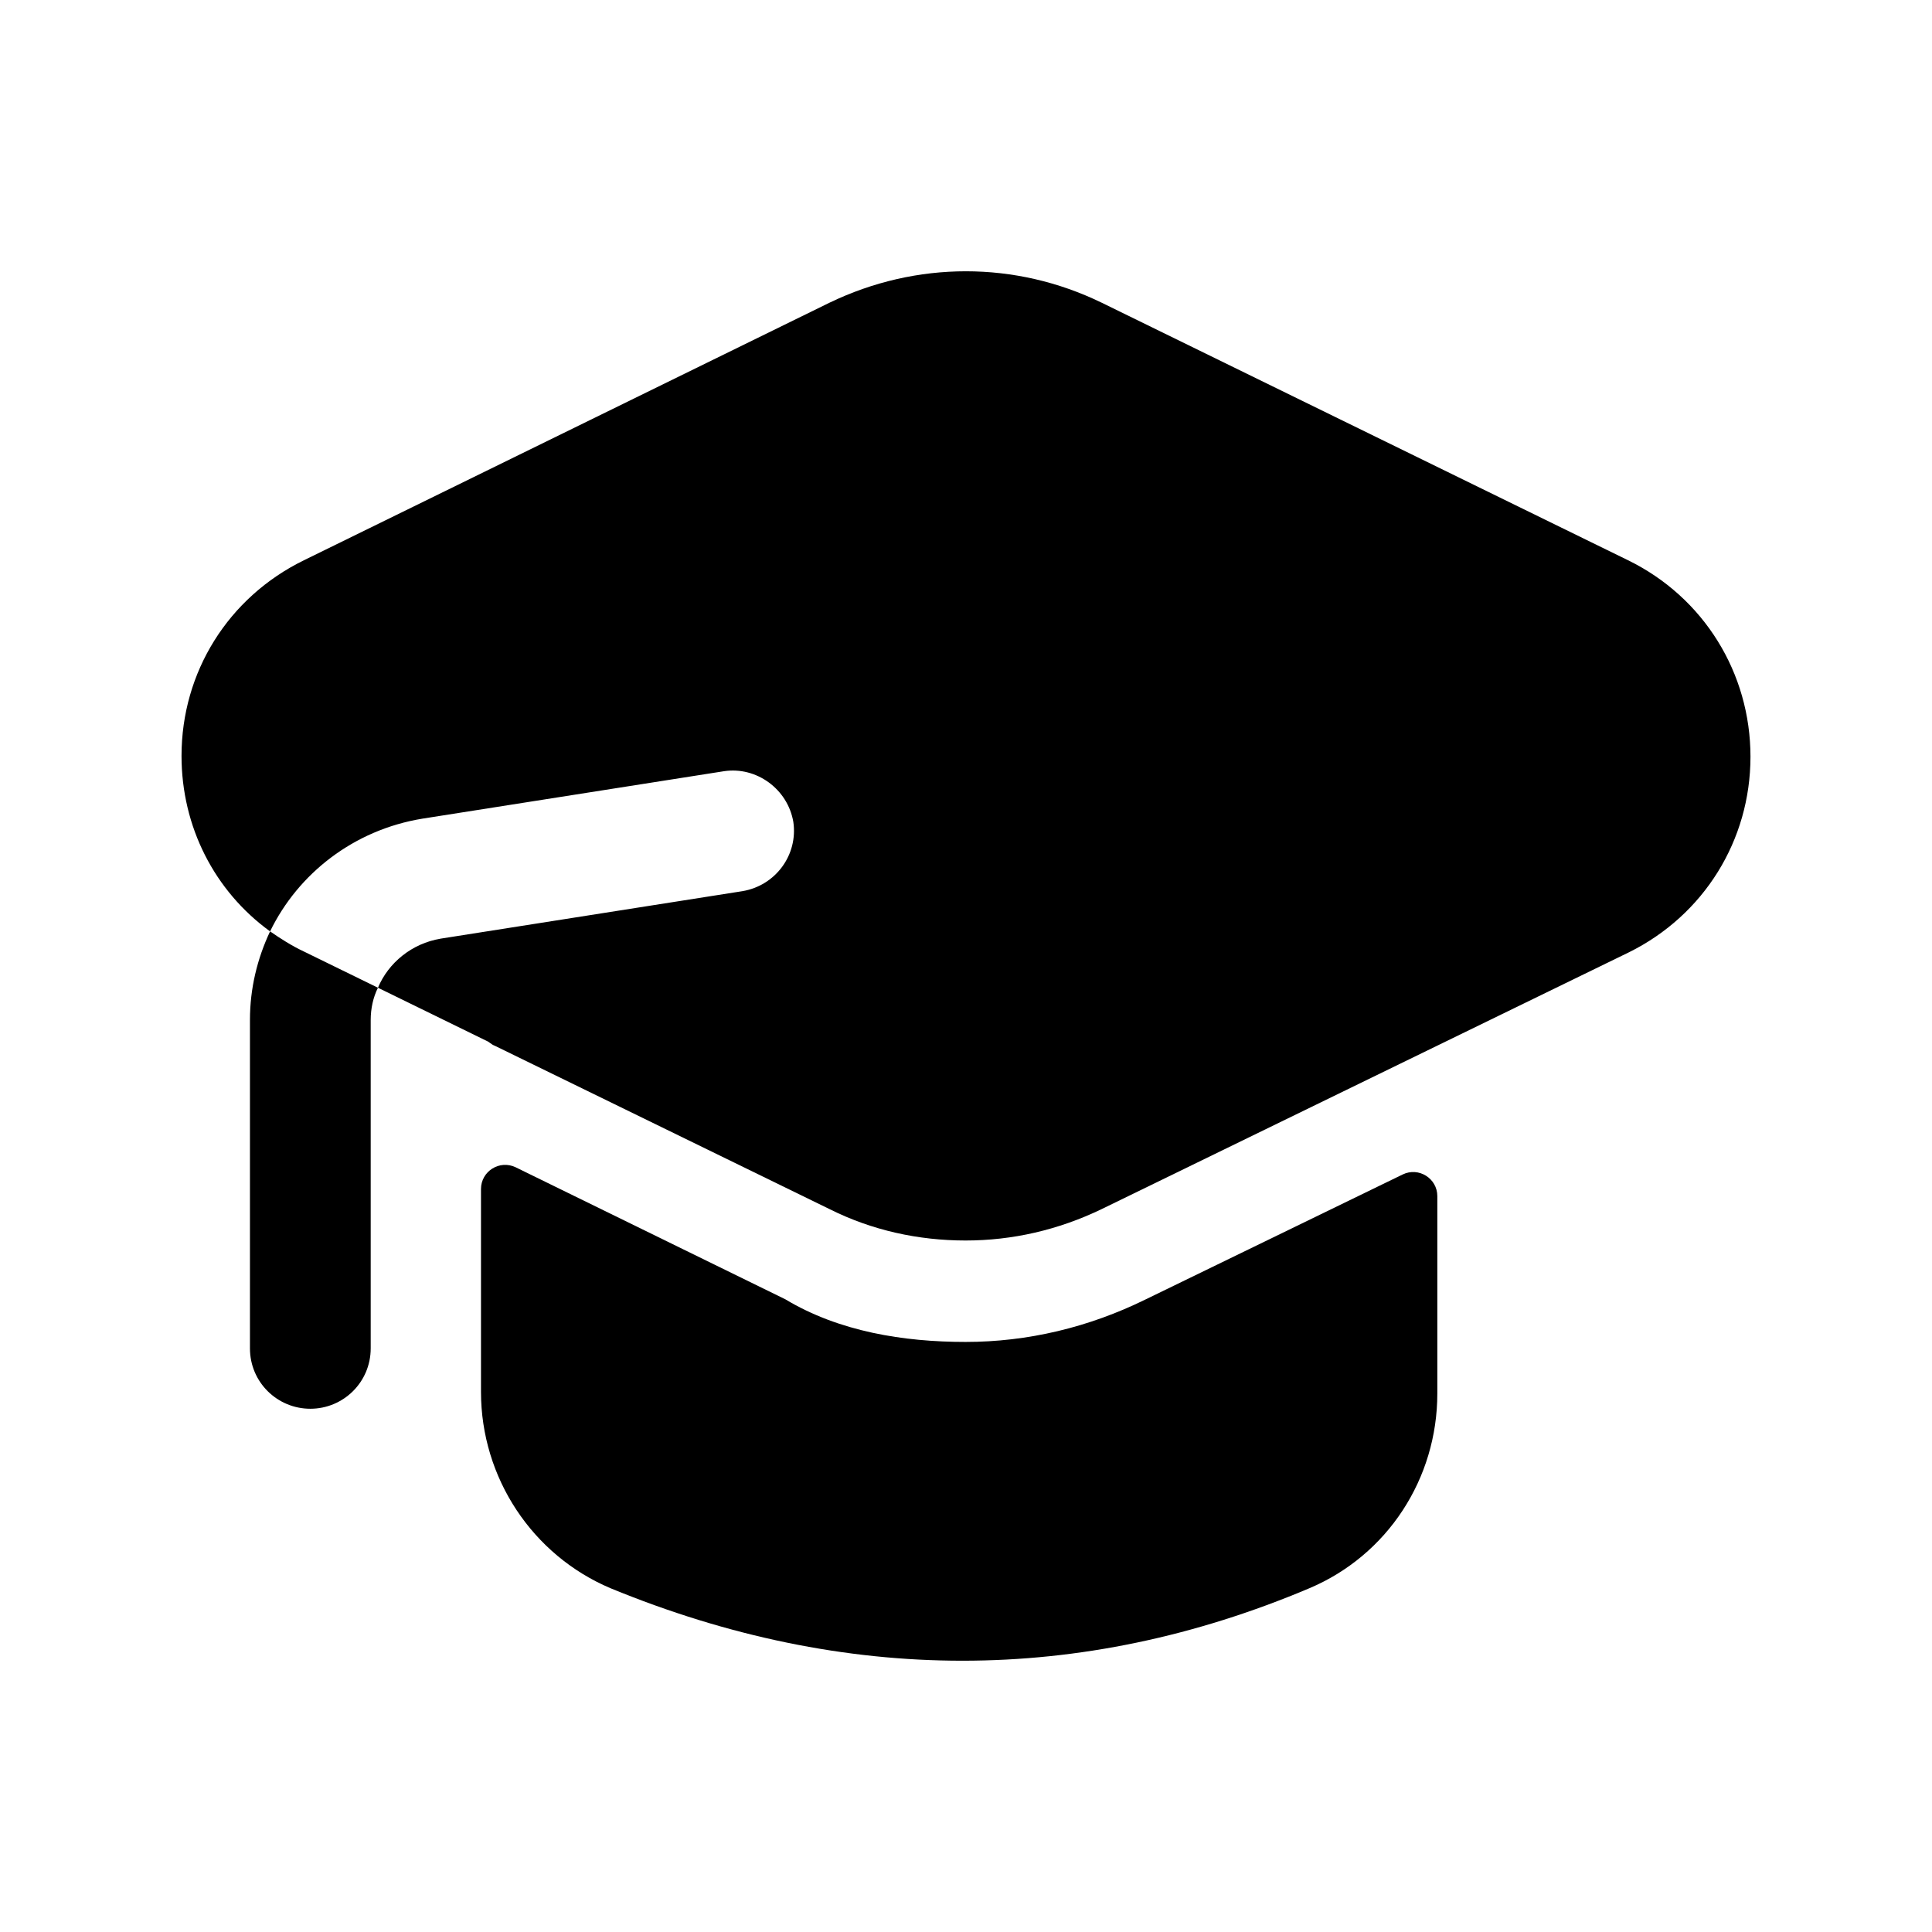 <svg width="24" height="24" viewBox="0 0 24 24" fill="none" xmlns="http://www.w3.org/2000/svg">
<path d="M21.745 9.4C21.745 10.44 21.165 11.37 20.235 11.83L13.685 15.02C13.145 15.28 12.575 15.41 11.995 15.41C11.406 15.41 10.83 15.283 10.305 15.02L6.145 12.99C6.124 12.983 6.108 12.971 6.09 12.958C6.082 12.952 6.074 12.946 6.065 12.94L4.695 12.27C4.635 12.39 4.605 12.53 4.605 12.67V16.75C4.605 17.17 4.265 17.5 3.855 17.5C3.445 17.5 3.105 17.17 3.105 16.75V12.67C3.105 12.28 3.195 11.91 3.355 11.57C3.485 11.66 3.625 11.75 3.775 11.82L4.695 12.27C4.825 11.96 5.115 11.72 5.475 11.66L9.225 11.07C9.635 11 9.915 10.62 9.855 10.21C9.785 9.8 9.395 9.52 8.995 9.58L5.245 10.17C4.395 10.31 3.705 10.85 3.355 11.57C2.665 11.07 2.255 10.27 2.255 9.39C2.255 8.35 2.835 7.42 3.775 6.96L10.305 3.76C11.385 3.24 12.615 3.24 13.685 3.76L20.225 6.96C21.165 7.42 21.745 8.36 21.745 9.4Z" fill="black"/>
<path d="M17.424 14.59C17.623 14.493 17.855 14.638 17.855 14.859V17.31C17.855 18.37 17.235 19.32 16.265 19.73C14.845 20.33 13.405 20.63 11.955 20.63C10.505 20.63 9.045 20.33 7.585 19.73C6.615 19.32 5.975 18.36 5.975 17.29V14.771C5.975 14.549 6.207 14.404 6.407 14.501L9.755 16.14C10.424 16.542 11.225 16.67 11.995 16.67C12.765 16.67 13.525 16.49 14.235 16.14L17.424 14.59Z" fill="black"/>
</svg>